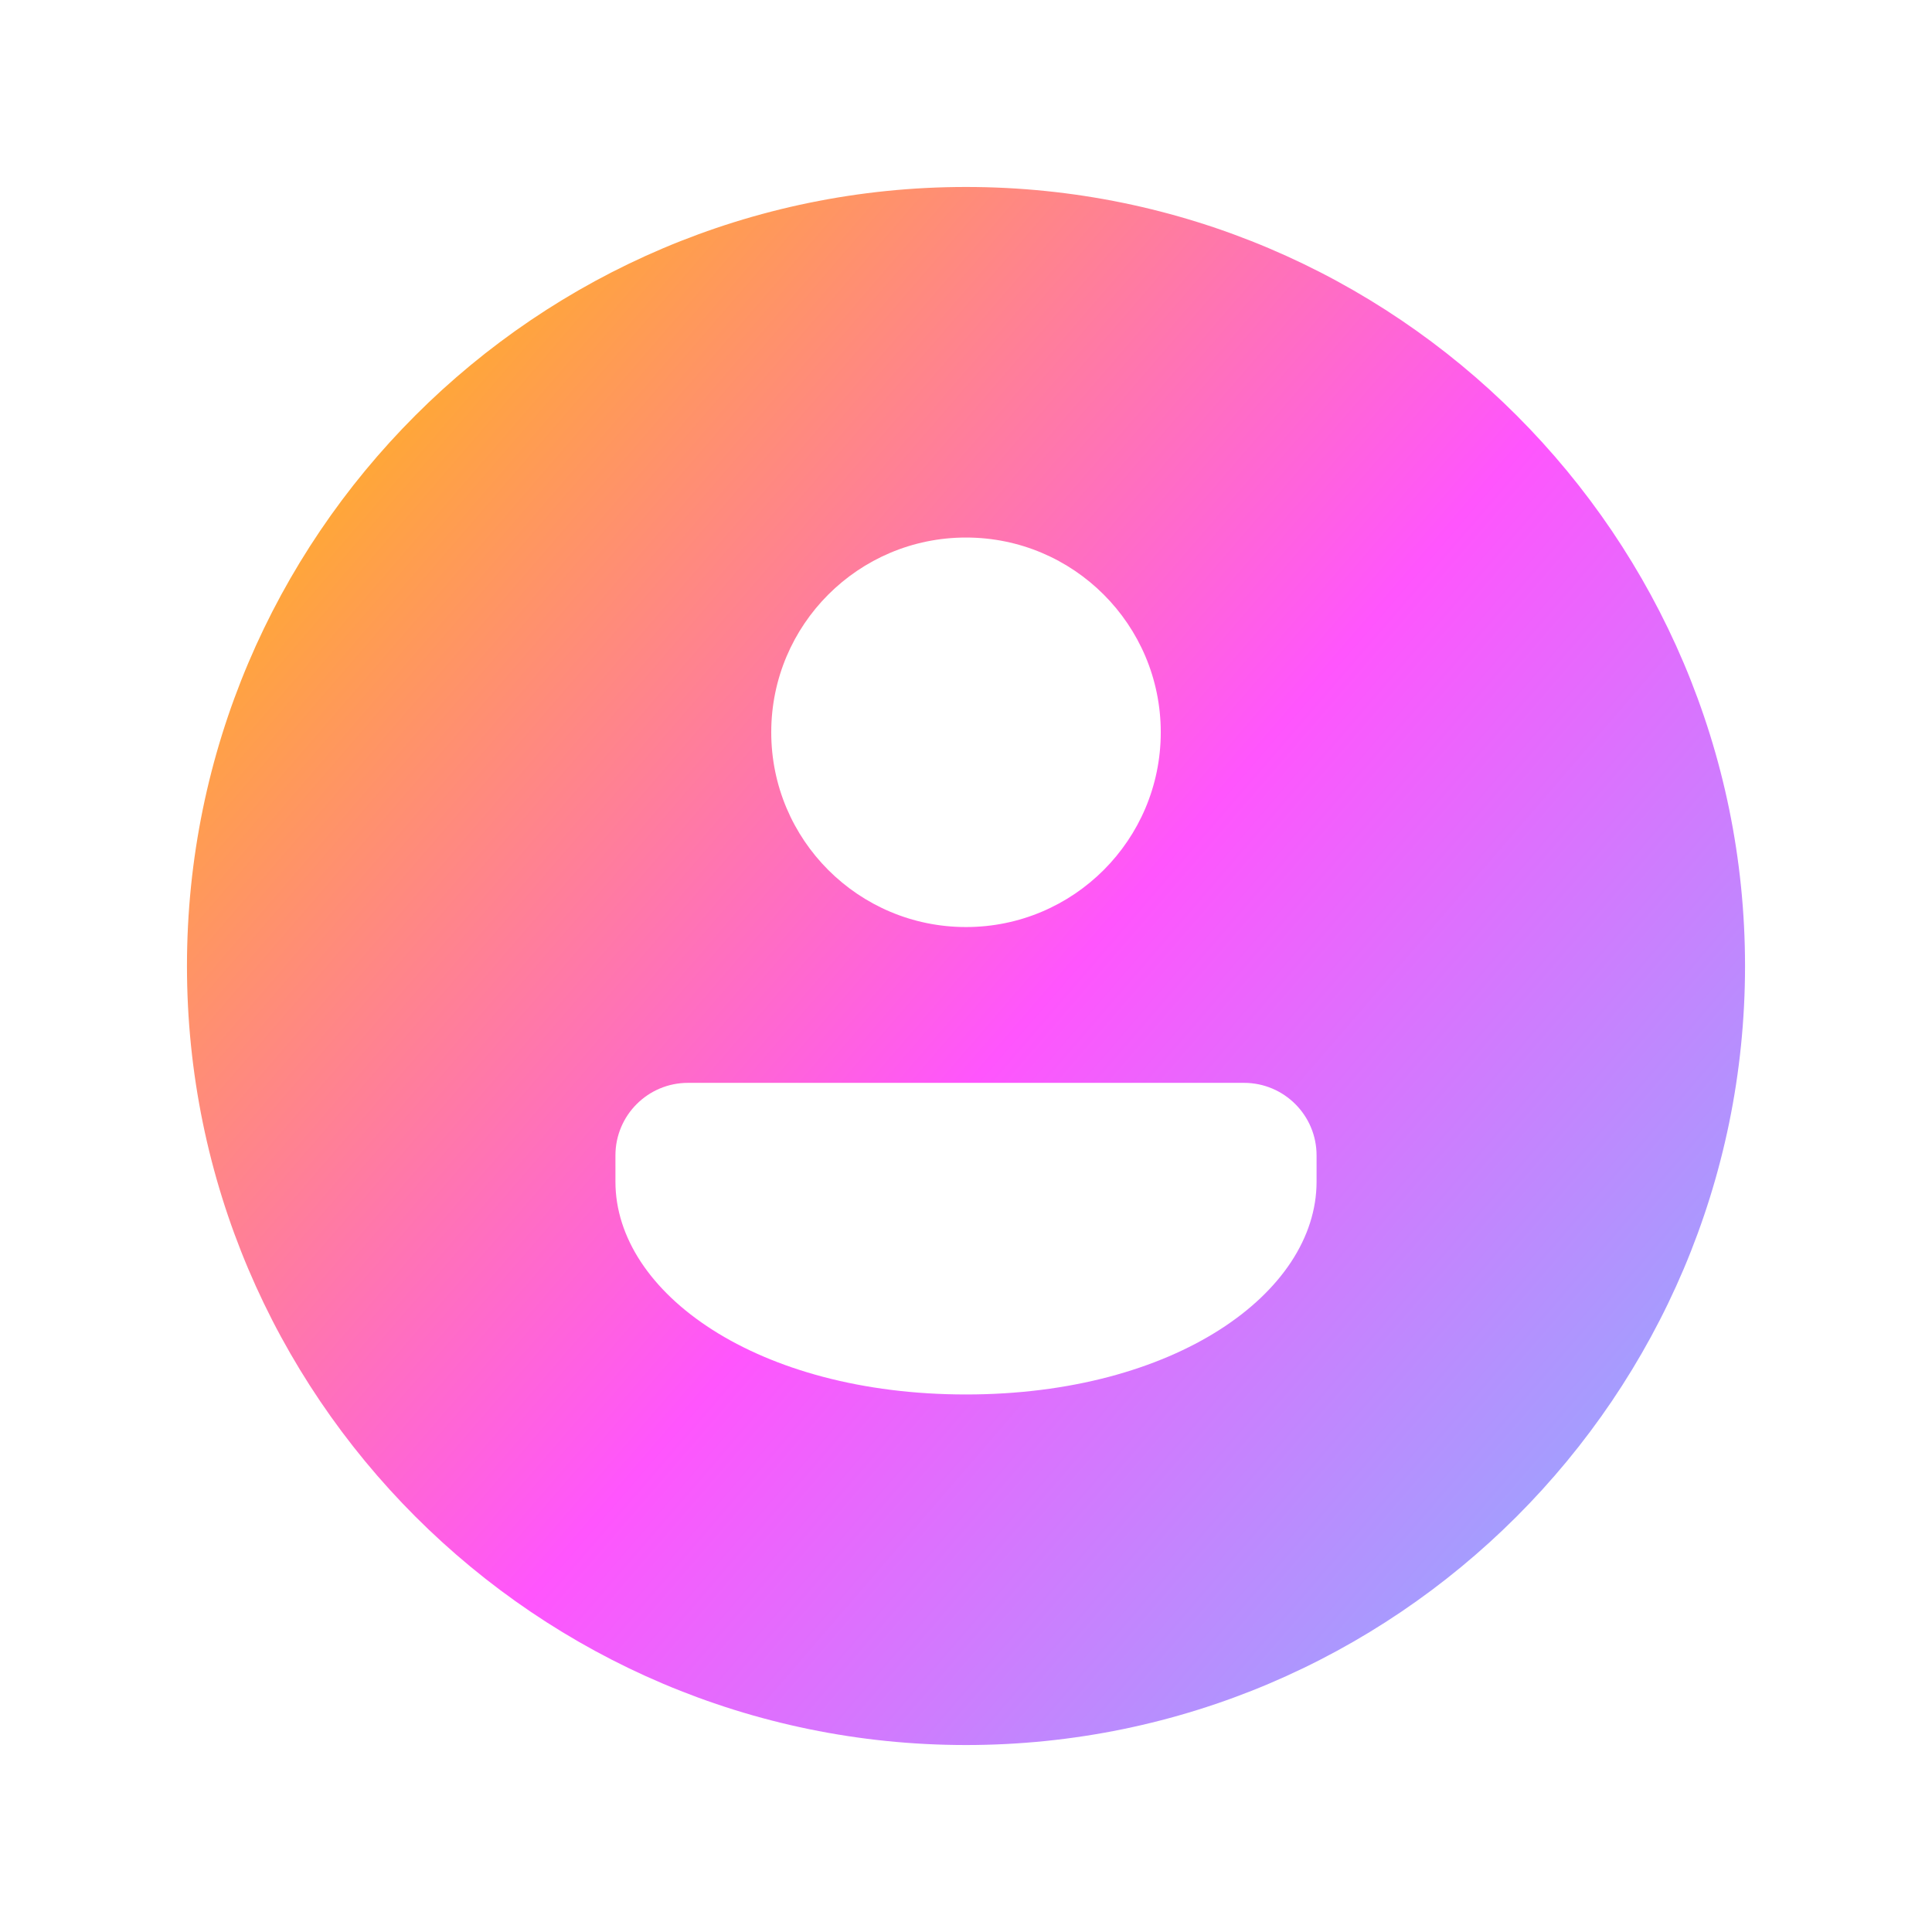 <svg width="31" height="31" viewBox="0 0 31 31" fill="none" xmlns="http://www.w3.org/2000/svg">
<path d="M15.5 3C8.607 3 3 8.607 3 15.5C3 22.392 8.607 28 15.5 28C22.392 28 28 22.392 28 15.5C28 8.607 22.392 3 15.5 3ZM15.5 8.625C17.226 8.625 18.625 10.024 18.625 11.75C18.625 13.476 17.226 14.875 15.5 14.875C13.774 14.875 12.375 13.476 12.375 11.75C12.375 10.024 13.774 8.625 15.5 8.625ZM21.125 18.961C21.125 20.748 18.846 22.375 15.5 22.375C12.154 22.375 9.875 20.748 9.875 18.961V18.539C9.875 17.896 10.396 17.375 11.039 17.375H19.961C20.604 17.375 21.125 17.896 21.125 18.539V18.961Z" fill="url(#paint0_linear_510_172)"/>
<defs>
<linearGradient id="paint0_linear_510_172" x1="0.5" y1="7.615" x2="26.005" y2="29.607" gradientUnits="userSpaceOnUse">
<stop stop-color="#FFBE00"/>
<stop offset="0.529" stop-color="#FF55FD"/>
<stop offset="1" stop-color="#7FBBFF"/>
</linearGradient>
</defs>
</svg>
